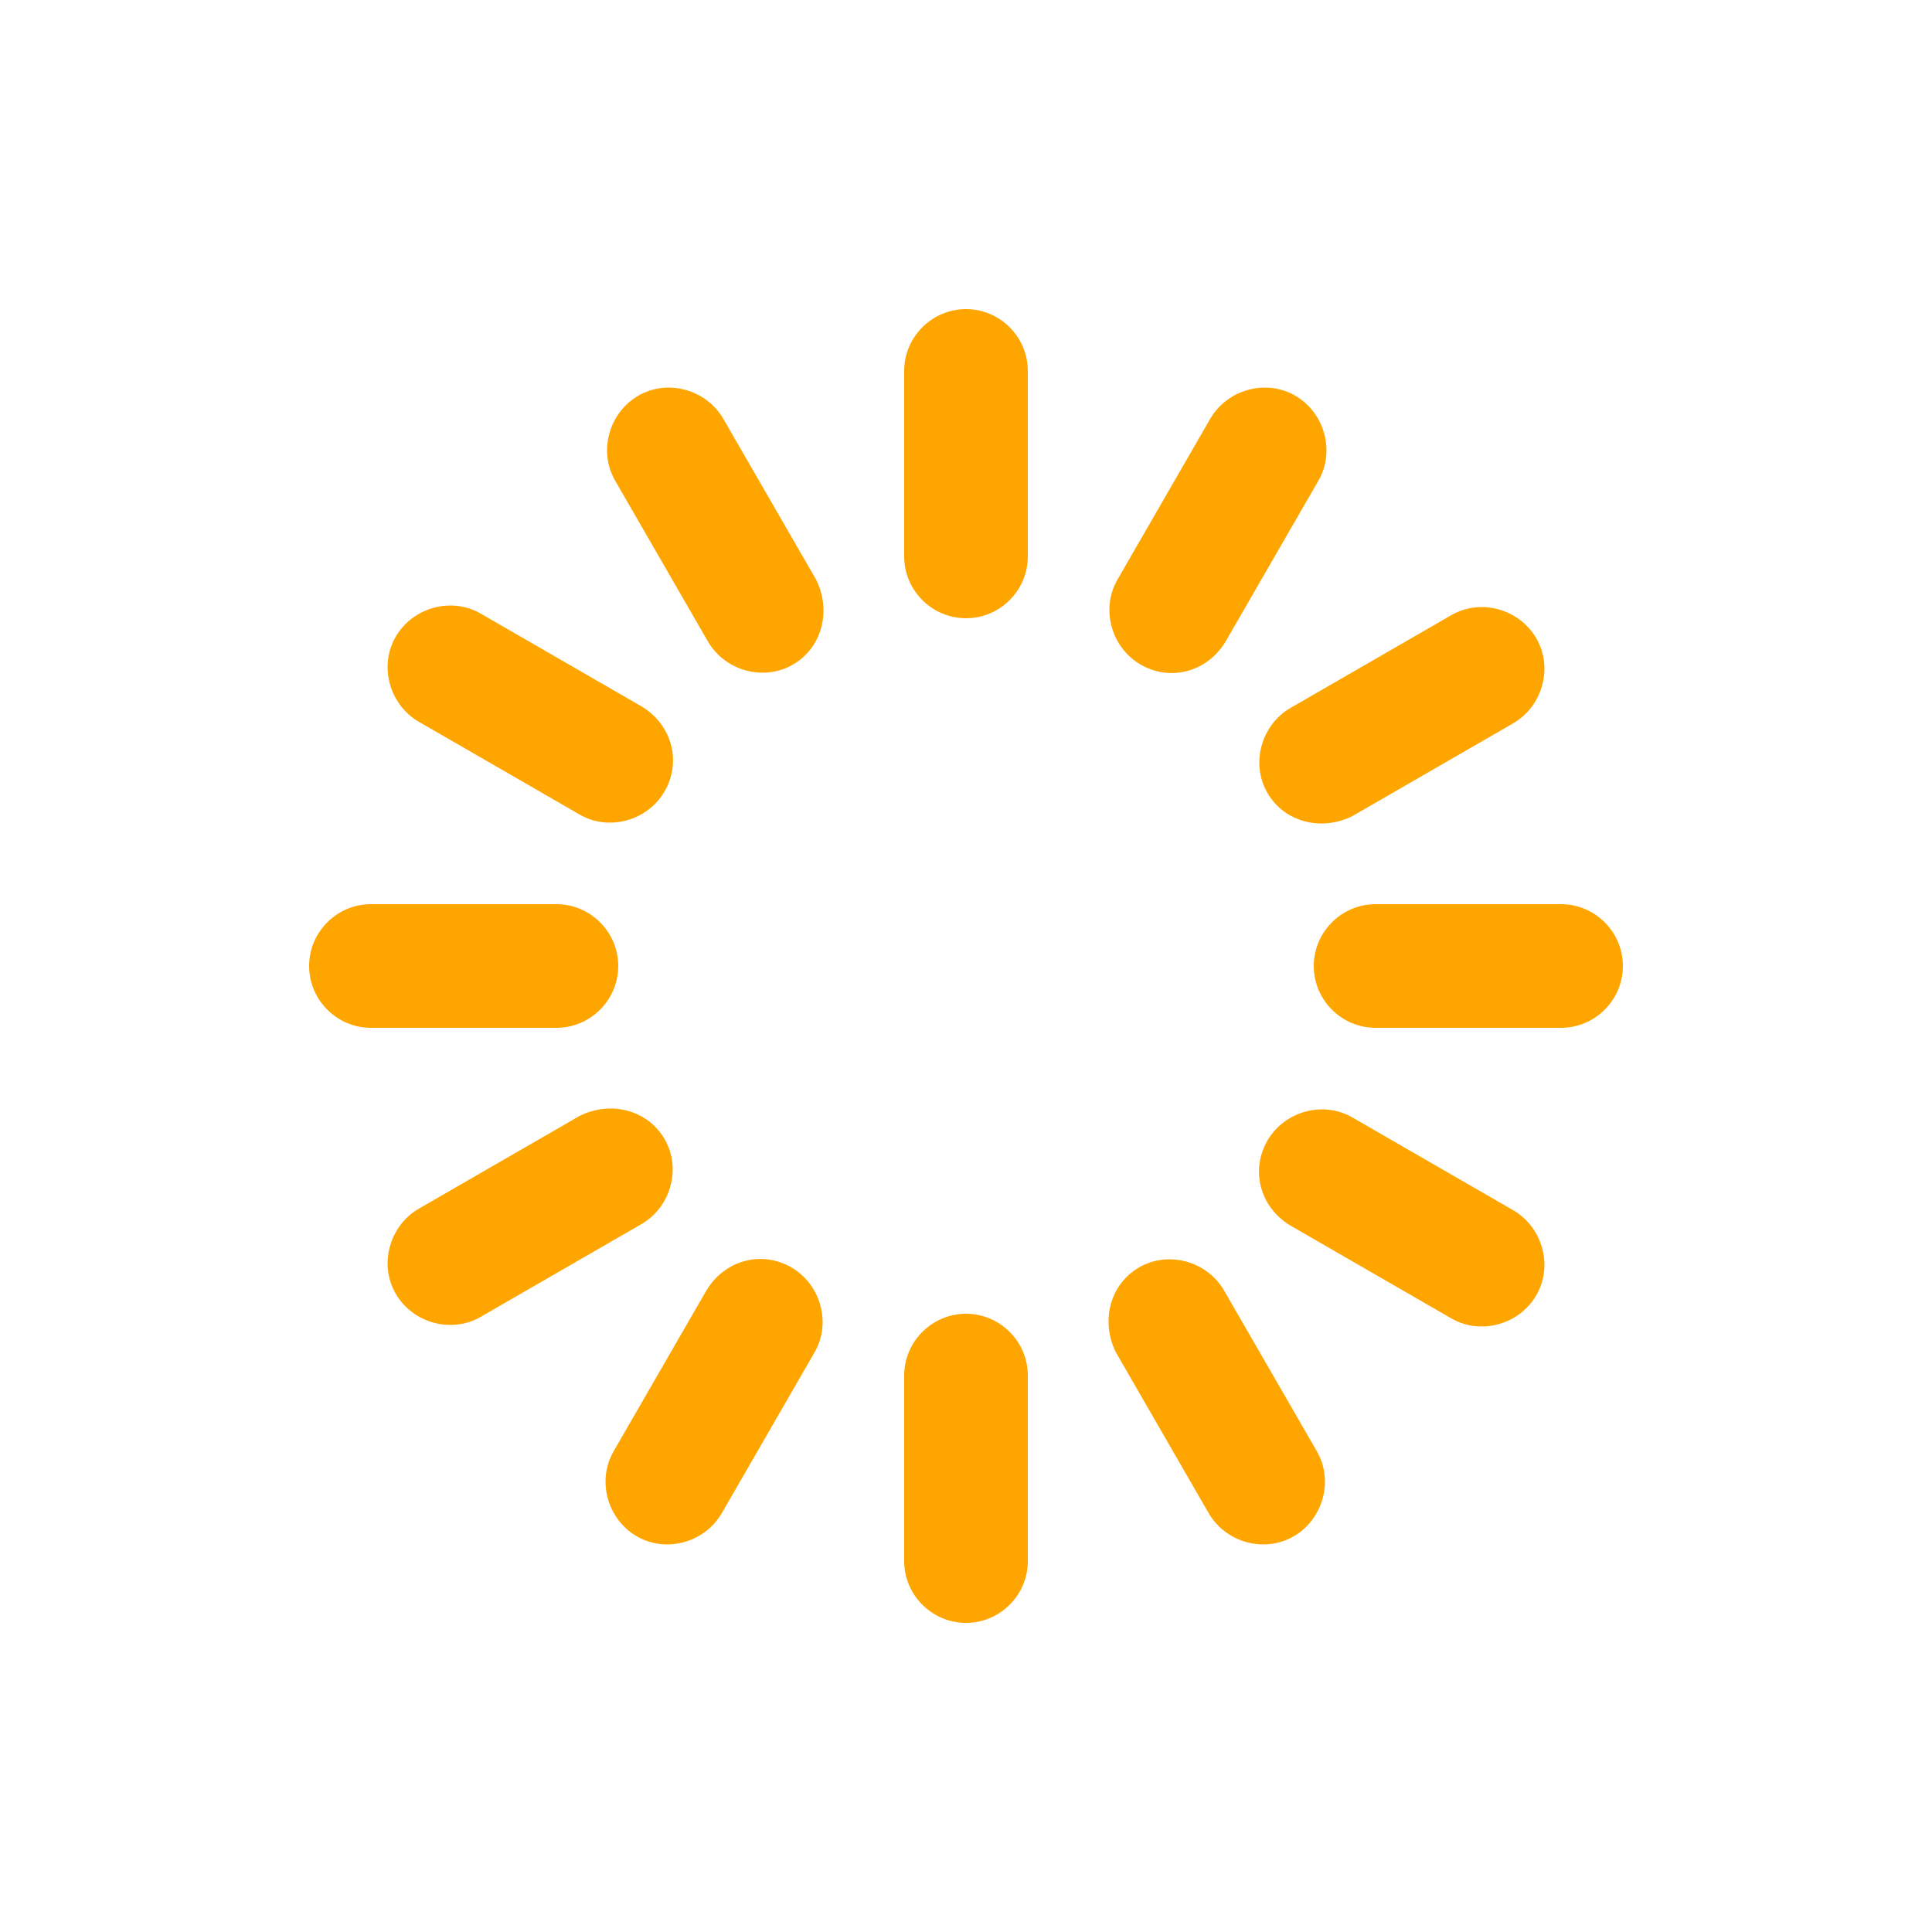 <?xml version="1.0" encoding="utf-8"?><svg xml:space="preserve" viewBox="0 0 100 100" y="0" x="0" xmlns="http://www.w3.org/2000/svg" id="Layer_1" version="1.1" width="47px" height="47px" xmlns:xlink="http://www.w3.org/1999/xlink" style="width:100%;height:100%;background-size:initial;background-repeat-y:initial;background-repeat-x:initial;background-position-y:initial;background-position-x:initial;background-origin:initial;background-image:initial;background-color:rgb(255, 255, 255);background-clip:initial;background-attachment:initial;animation-play-state:paused" ><g class="ldl-scale" style="transform-origin:50% 50%;transform:rotate(0deg) scale(0.8, 0.8);animation-play-state:paused" ><path fill="#d65a62" d="M50 27.5c-2.2 0-4-1.8-4-4v-12c0-2.2 1.8-4 4-4s4 1.8 4 4v12c0 2.2-1.8 4-4 4z" style="fill:rgb(255, 165, 0);animation-play-state:paused" ></path>
<path fill="#ea7c60" d="M38.8 30.5c-1.9 1.1-4.4.4-5.5-1.5l-6-10.4c-1.1-1.9-.4-4.4 1.5-5.5 1.9-1.1 4.4-.4 5.5 1.5l6 10.4c1 2 .4 4.4-1.5 5.5z" style="fill:rgb(255, 165, 0);animation-play-state:paused" ></path>
<path fill="#f0af6b" d="M30.5 38.7c-1.1 1.9-3.6 2.6-5.5 1.5l-10.4-6c-1.9-1.1-2.6-3.6-1.5-5.5s3.6-2.6 5.5-1.5l10.4 6c2 1.2 2.6 3.6 1.5 5.5z" style="fill:rgb(255, 165, 0);animation-play-state:paused" ></path>
<path fill="#d65a62" d="M27.5 50c0 2.2-1.8 4-4 4h-12c-2.2 0-4-1.8-4-4s1.8-4 4-4h12c2.2 0 4 1.8 4 4z" style="fill:rgb(255, 165, 0);animation-play-state:paused" ></path>
<path fill="#ea7c60" d="M30.5 61.2c1.1 1.9.4 4.4-1.5 5.5l-10.4 6c-1.9 1.1-4.4.4-5.5-1.5-1.1-1.9-.4-4.4 1.5-5.5l10.4-6c2-1 4.4-.4 5.5 1.5z" style="fill:rgb(255, 165, 0);animation-play-state:paused" ></path>
<path fill="#f0af6b" d="M38.7 69.5c1.9 1.1 2.6 3.6 1.5 5.5l-6 10.4c-1.1 1.9-3.6 2.6-5.5 1.5s-2.6-3.6-1.5-5.5l6-10.4c1.2-2 3.6-2.6 5.5-1.5z" style="fill:rgb(255, 165, 0);animation-play-state:paused" ></path>
<path fill="#d65a62" d="M50 72.5c2.2 0 4 1.8 4 4v12c0 2.2-1.8 4-4 4s-4-1.8-4-4v-12c0-2.2 1.8-4 4-4z" style="fill:rgb(255, 165, 0);animation-play-state:paused" ></path>
<path fill="#ea7c60" d="M61.2 69.5c1.9-1.1 4.4-.4 5.5 1.5l6 10.4c1.1 1.9.4 4.4-1.5 5.5-1.9 1.1-4.4.4-5.5-1.5l-6-10.4c-1-2-.4-4.4 1.5-5.5z" style="fill:rgb(255, 165, 0);animation-play-state:paused" ></path>
<path fill="#f0af6b" d="M69.5 61.3c1.1-1.9 3.6-2.6 5.5-1.5l10.4 6c1.9 1.1 2.6 3.6 1.5 5.5s-3.6 2.6-5.5 1.5l-10.4-6c-2-1.2-2.6-3.6-1.5-5.5z" style="fill:rgb(255, 165, 0);animation-play-state:paused" ></path>
<path fill="#d65a62" d="M72.5 50c0-2.2 1.8-4 4-4h12c2.2 0 4 1.8 4 4s-1.8 4-4 4h-12c-2.2 0-4-1.8-4-4z" style="fill:rgb(255, 165, 0);animation-play-state:paused" ></path>
<path fill="#ea7c60" d="M69.5 38.8c-1.1-1.9-.4-4.4 1.5-5.5l10.4-6c1.9-1.1 4.4-.4 5.5 1.5 1.1 1.9.4 4.4-1.5 5.5l-10.4 6c-2 1-4.4.4-5.5-1.5z" style="fill:rgb(255, 165, 0);animation-play-state:paused" ></path>
<path fill="#f0af6b" d="M61.3 30.5c-1.9-1.1-2.6-3.6-1.5-5.5l6-10.4c1.1-1.9 3.6-2.6 5.5-1.5s2.6 3.6 1.5 5.5l-6 10.4c-1.2 2-3.6 2.6-5.5 1.5z" style="fill:rgb(255, 165, 0);animation-play-state:paused" ></path>
</g><!-- generated by https://loading.io/ --></svg>